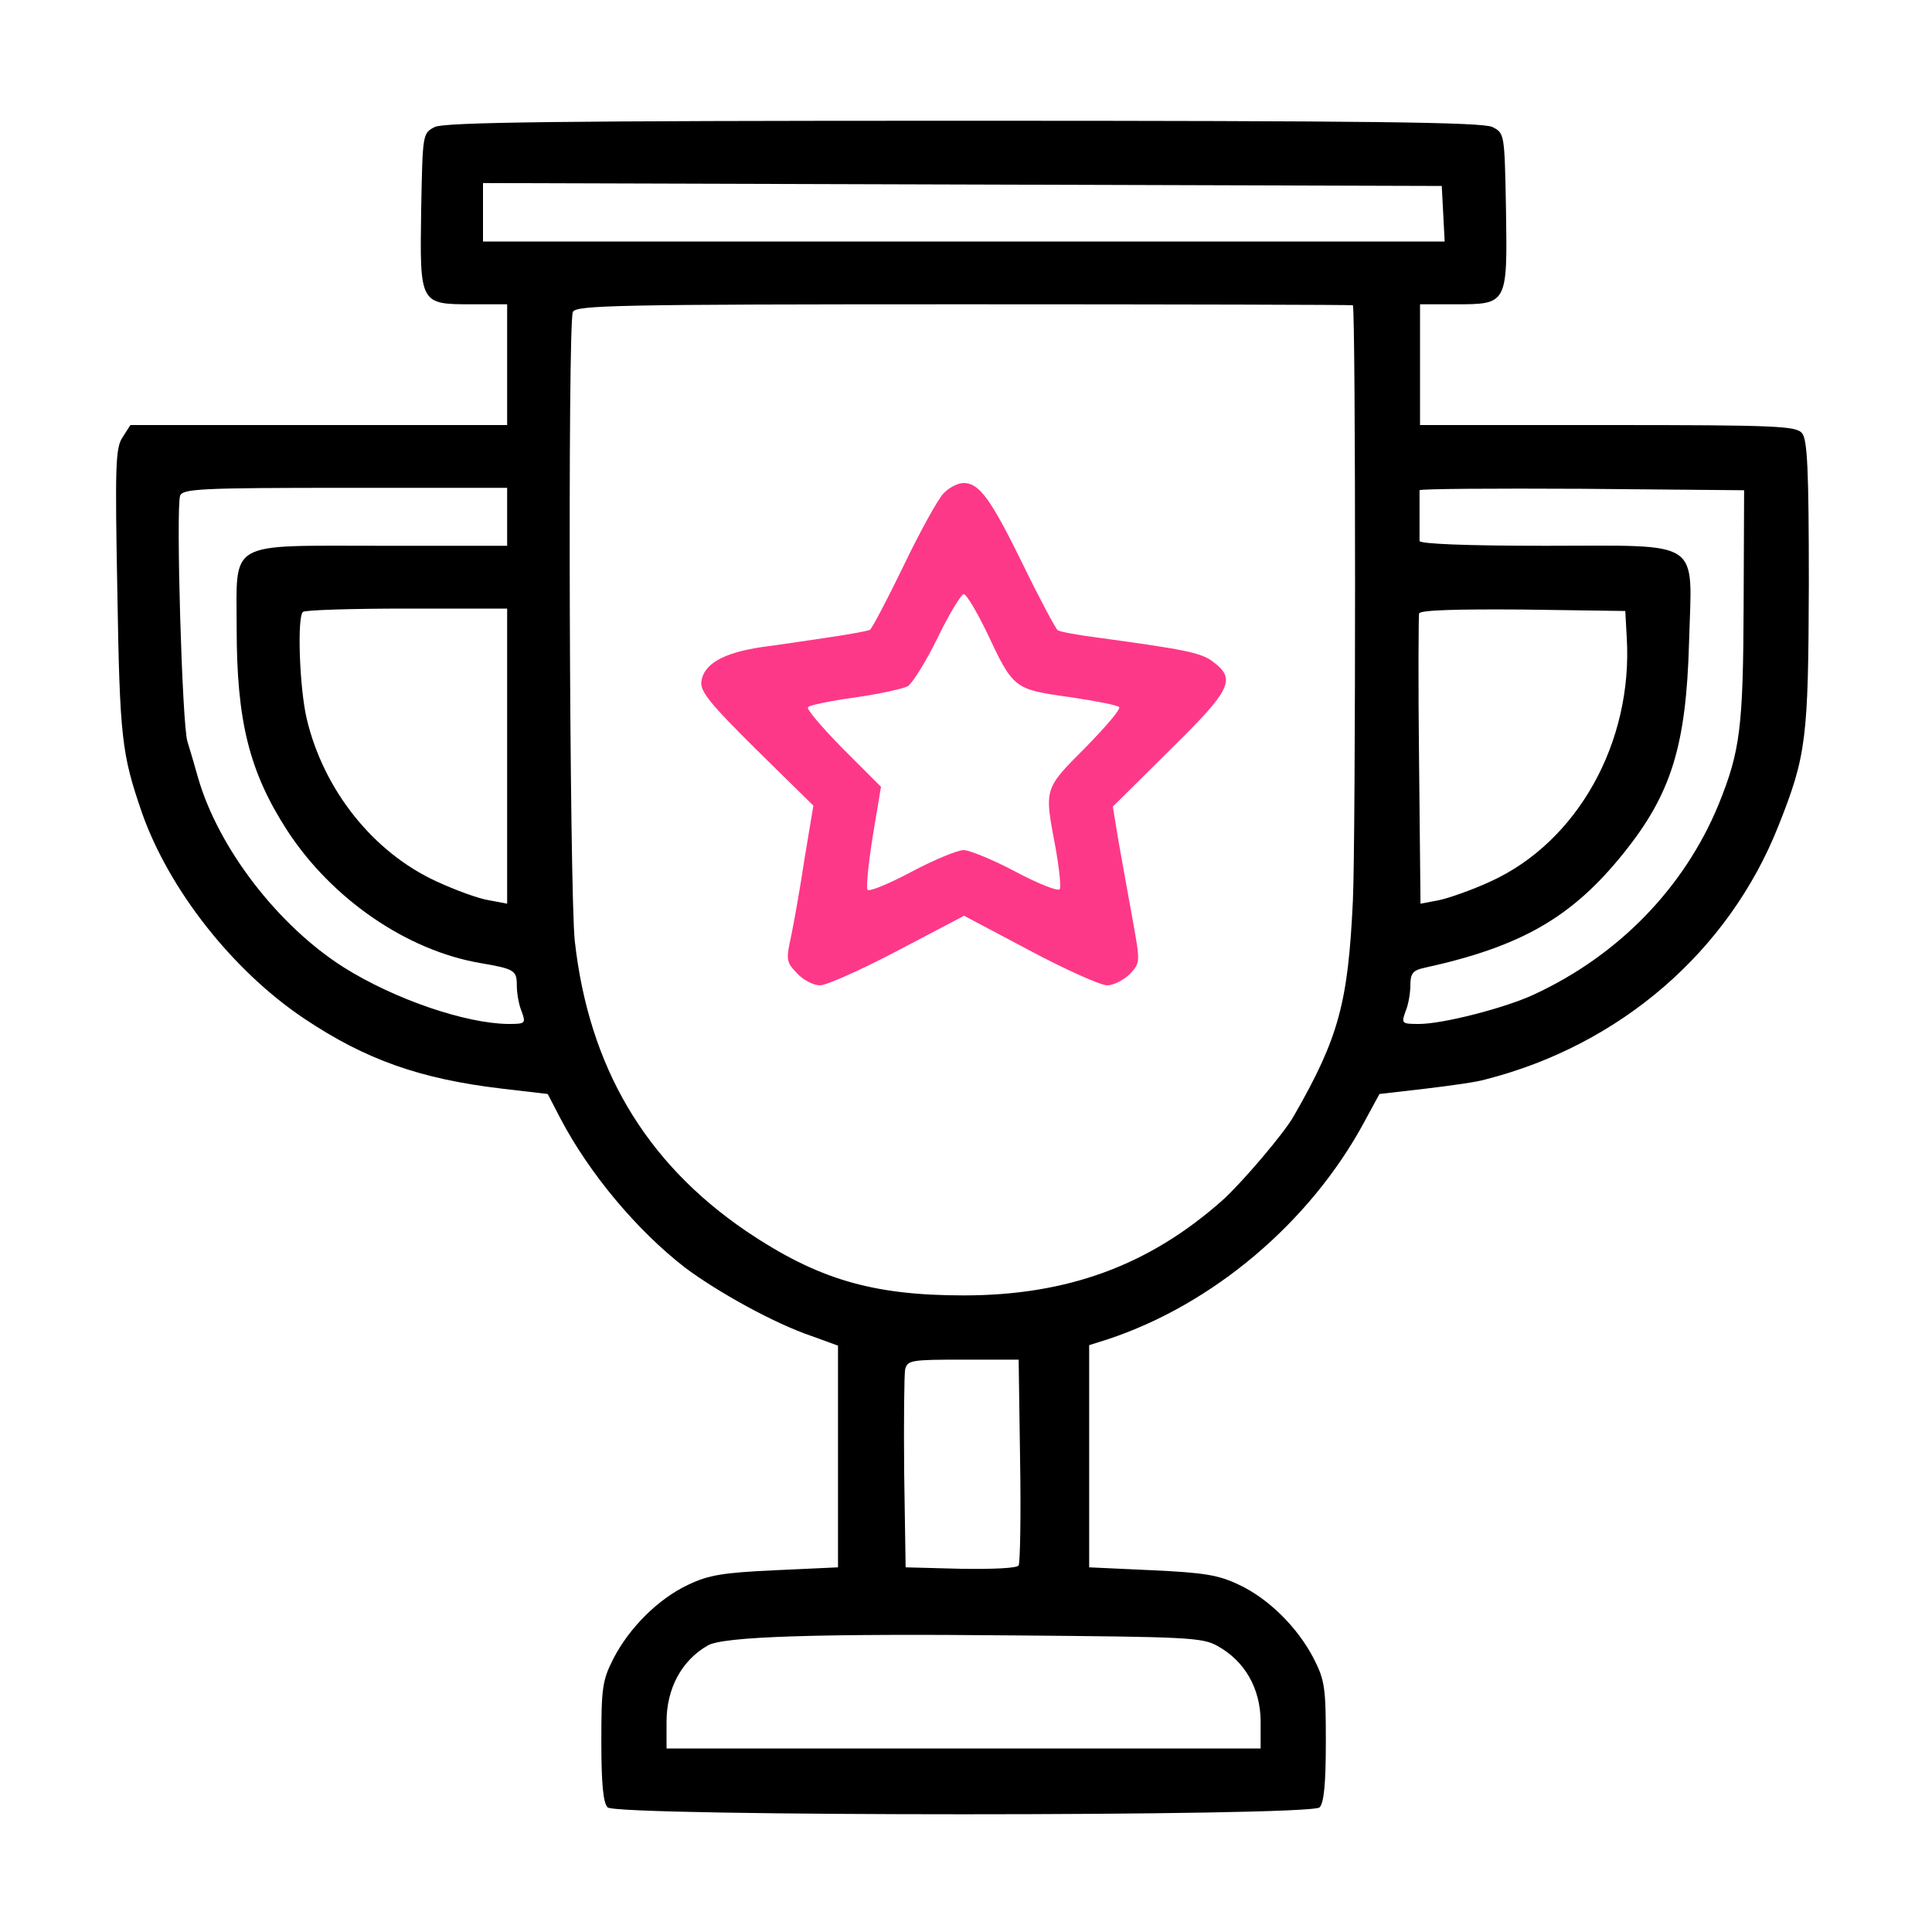 <?xml version="1.0" encoding="UTF-8" standalone="no"?>
<svg
   xmlns:dc="http://purl.org/dc/elements/1.1/"
   xmlns:cc="http://creativecommons.org/ns#"
   xmlns:rdf="http://www.w3.org/1999/02/22-rdf-syntax-ns#"
   xmlns:svg="http://www.w3.org/2000/svg"
   xmlns="http://www.w3.org/2000/svg"
   xmlns:sodipodi="http://sodipodi.sourceforge.net/DTD/sodipodi-0.dtd"
   xmlns:inkscape="http://www.inkscape.org/namespaces/inkscape"
   version="1.0"
   width="400pt"
   height="400pt"
   viewBox="0 0 400 400"
   preserveAspectRatio="xMidYMid meet"
   id="svg10"
   sodipodi:docname="trophy_b-p.svg"
   inkscape:version="0.92.4 5da689c313, 2019-01-14">
  <defs
     id="defs14" />
  <sodipodi:namedview
     pagecolor="#ffffff"
     bordercolor="#666666"
     borderopacity="1"
     objecttolerance="10"
     gridtolerance="10"
     guidetolerance="10"
     inkscape:pageopacity="0"
     inkscape:pageshadow="2"
     inkscape:window-width="719"
     inkscape:window-height="480"
     id="namedview12"
     showgrid="false"
     inkscape:zoom="0.4425"
     inkscape:cx="266.66667"
     inkscape:cy="266.66667"
     inkscape:window-x="0"
     inkscape:window-y="28"
     inkscape:window-maximized="0"
     inkscape:current-layer="svg10" />
  <g
     transform="translate(0,400) scale(0.1,-0.1)"
     fill="#000000"
     stroke="none"
     id="g8">
    <path
       d="M900 3737 c-25 -13 -25 -13 -28 -171 -3 -196 -3 -196 105 -196 l73 0 0 -125 0 -125 -390 0 -390 0 -16 -25 c-15 -22 -16 -58 -11 -323 5 -301 9 -333 51 -455 56 -159 188 -327 336 -426 127 -85 240 -125 410 -145 l94 -11 27 -52 c59 -112 157 -230 258 -308 67 -50 184 -115 261 -141 l55 -20 0 -229 0 -230 -130 -6 c-109 -5 -138 -10 -180 -30 -62 -29 -122 -89 -155 -153 -23 -45 -25 -61 -25 -172 0 -88 4 -127 13 -136 19 -19 1455 -19 1474 0 9 9 13 48 13 136 0 111 -2 127 -25 172 -33 64 -93 124 -155 153 -42 20 -71 25 -180 30 l-130 6 0 230 0 230 38 12 c218 72 419 242 531 449 l32 59 95 11 c51 6 108 14 124 19 279 71 504 265 607 525 58 146 62 180 63 501 0 236 -3 299 -14 312 -12 15 -52 17 -402 17 l-389 0 0 125 0 125 73 0 c108 0 108 0 105 196 -3 158 -3 158 -28 171 -20 10 -253 13 -1095 13 -842 0 -1075 -3 -1095 -13z m2088 -179 l3 -58 -996 0 -995 0 0 60 0 61 993 -3 992 -3 3 -57z m-187 -190 c6 -16 6 -1106 0 -1233 -10 -211 -29 -283 -122 -445 -20 -36 -108 -139 -148 -175 -152 -135 -321 -197 -536 -197 -190 0 -303 34 -450 133 -210 143 -326 341 -355 601 -11 103 -15 1274 -4 1302 6 14 86 16 810 16 442 0 804 -1 805 -2z m-1751 -438 l0 -60 -260 0 c-323 0 -300 13 -300 -171 0 -192 26 -297 105 -419 92 -141 247 -248 400 -274 70 -12 75 -15 75 -46 0 -16 4 -40 10 -54 9 -25 8 -26 -28 -26 -88 1 -235 51 -340 117 -136 86 -260 247 -302 393 -7 25 -17 59 -22 75 -11 34 -24 485 -15 509 6 14 44 16 342 16 l335 0 0 -60z m2560 -183 c-1 -253 -7 -302 -52 -413 -71 -172 -207 -312 -382 -393 -60 -28 -189 -61 -238 -61 -36 0 -37 1 -28 26 6 14 10 38 10 54 0 24 5 31 28 36 201 44 306 104 413 237 99 123 130 222 136 437 6 217 32 200 -297 200 -166 0 -260 4 -261 10 0 6 0 30 0 55 0 25 0 47 0 50 1 3 152 4 337 3 l335 -3 -1 -238z m-2560 -312 l0 -306 -37 7 c-21 3 -70 21 -109 39 -131 60 -234 189 -269 337 -15 64 -20 209 -8 221 3 4 100 7 215 7 l208 0 0 -305z m2318 245 c13 -217 -102 -423 -282 -505 -39 -18 -88 -35 -108 -39 l-37 -7 -3 296 c-2 162 -1 300 0 305 3 7 79 9 215 8 l212 -3 3 -55z m-1256 -1703 c2 -115 0 -213 -3 -218 -3 -6 -56 -8 -120 -7 l-114 3 -3 195 c-1 107 0 204 2 215 5 19 13 20 120 20 l115 0 3 -208z m409 -385 c56 -31 88 -87 89 -154 l0 -58 -615 0 -615 0 0 55 c0 69 31 127 85 158 31 19 228 25 641 21 351 -3 384 -4 415 -22z"
       id="path4" />
    <path
       d="M1953 2978 c-12 -13 -49 -80 -83 -151 -34 -70 -65 -129 -69 -131 -3 -2 -40 -9 -81 -15 -41 -6 -106 -16 -145 -21 -78 -12 -119 -35 -123 -72 -2 -20 19 -46 114 -140 l118 -116 -18 -108 c-9 -60 -22 -133 -28 -162 -11 -49 -10 -54 12 -77 13 -14 34 -25 48 -25 13 0 85 32 161 72 l137 72 136 -72 c75 -40 147 -72 160 -72 14 0 34 11 47 23 22 24 22 24 6 113 -9 49 -22 122 -29 161 l-12 73 118 117 c129 127 138 147 88 184 -24 18 -62 25 -238 49 -40 5 -77 12 -82 15 -4 3 -36 62 -70 132 -68 139 -92 173 -125 173 -12 0 -31 -10 -42 -22z m90 -287 c55 -117 56 -118 170 -134 54 -8 101 -17 104 -21 4 -4 -28 -41 -70 -84 -86 -86 -85 -84 -62 -205 8 -44 12 -83 9 -88 -3 -5 -44 11 -91 36 -47 25 -96 45 -108 45 -12 0 -61 -20 -108 -45 -47 -25 -88 -42 -91 -37 -3 5 2 55 11 111 l17 102 -79 79 c-43 44 -76 82 -72 86 3 4 47 13 97 20 50 7 99 18 109 23 10 6 38 51 62 100 24 50 49 90 54 91 6 0 27 -36 48 -79z"
       id="path6"
       style="fill:#fe3888;fill-opacity:1" />
  </g>
</svg>
